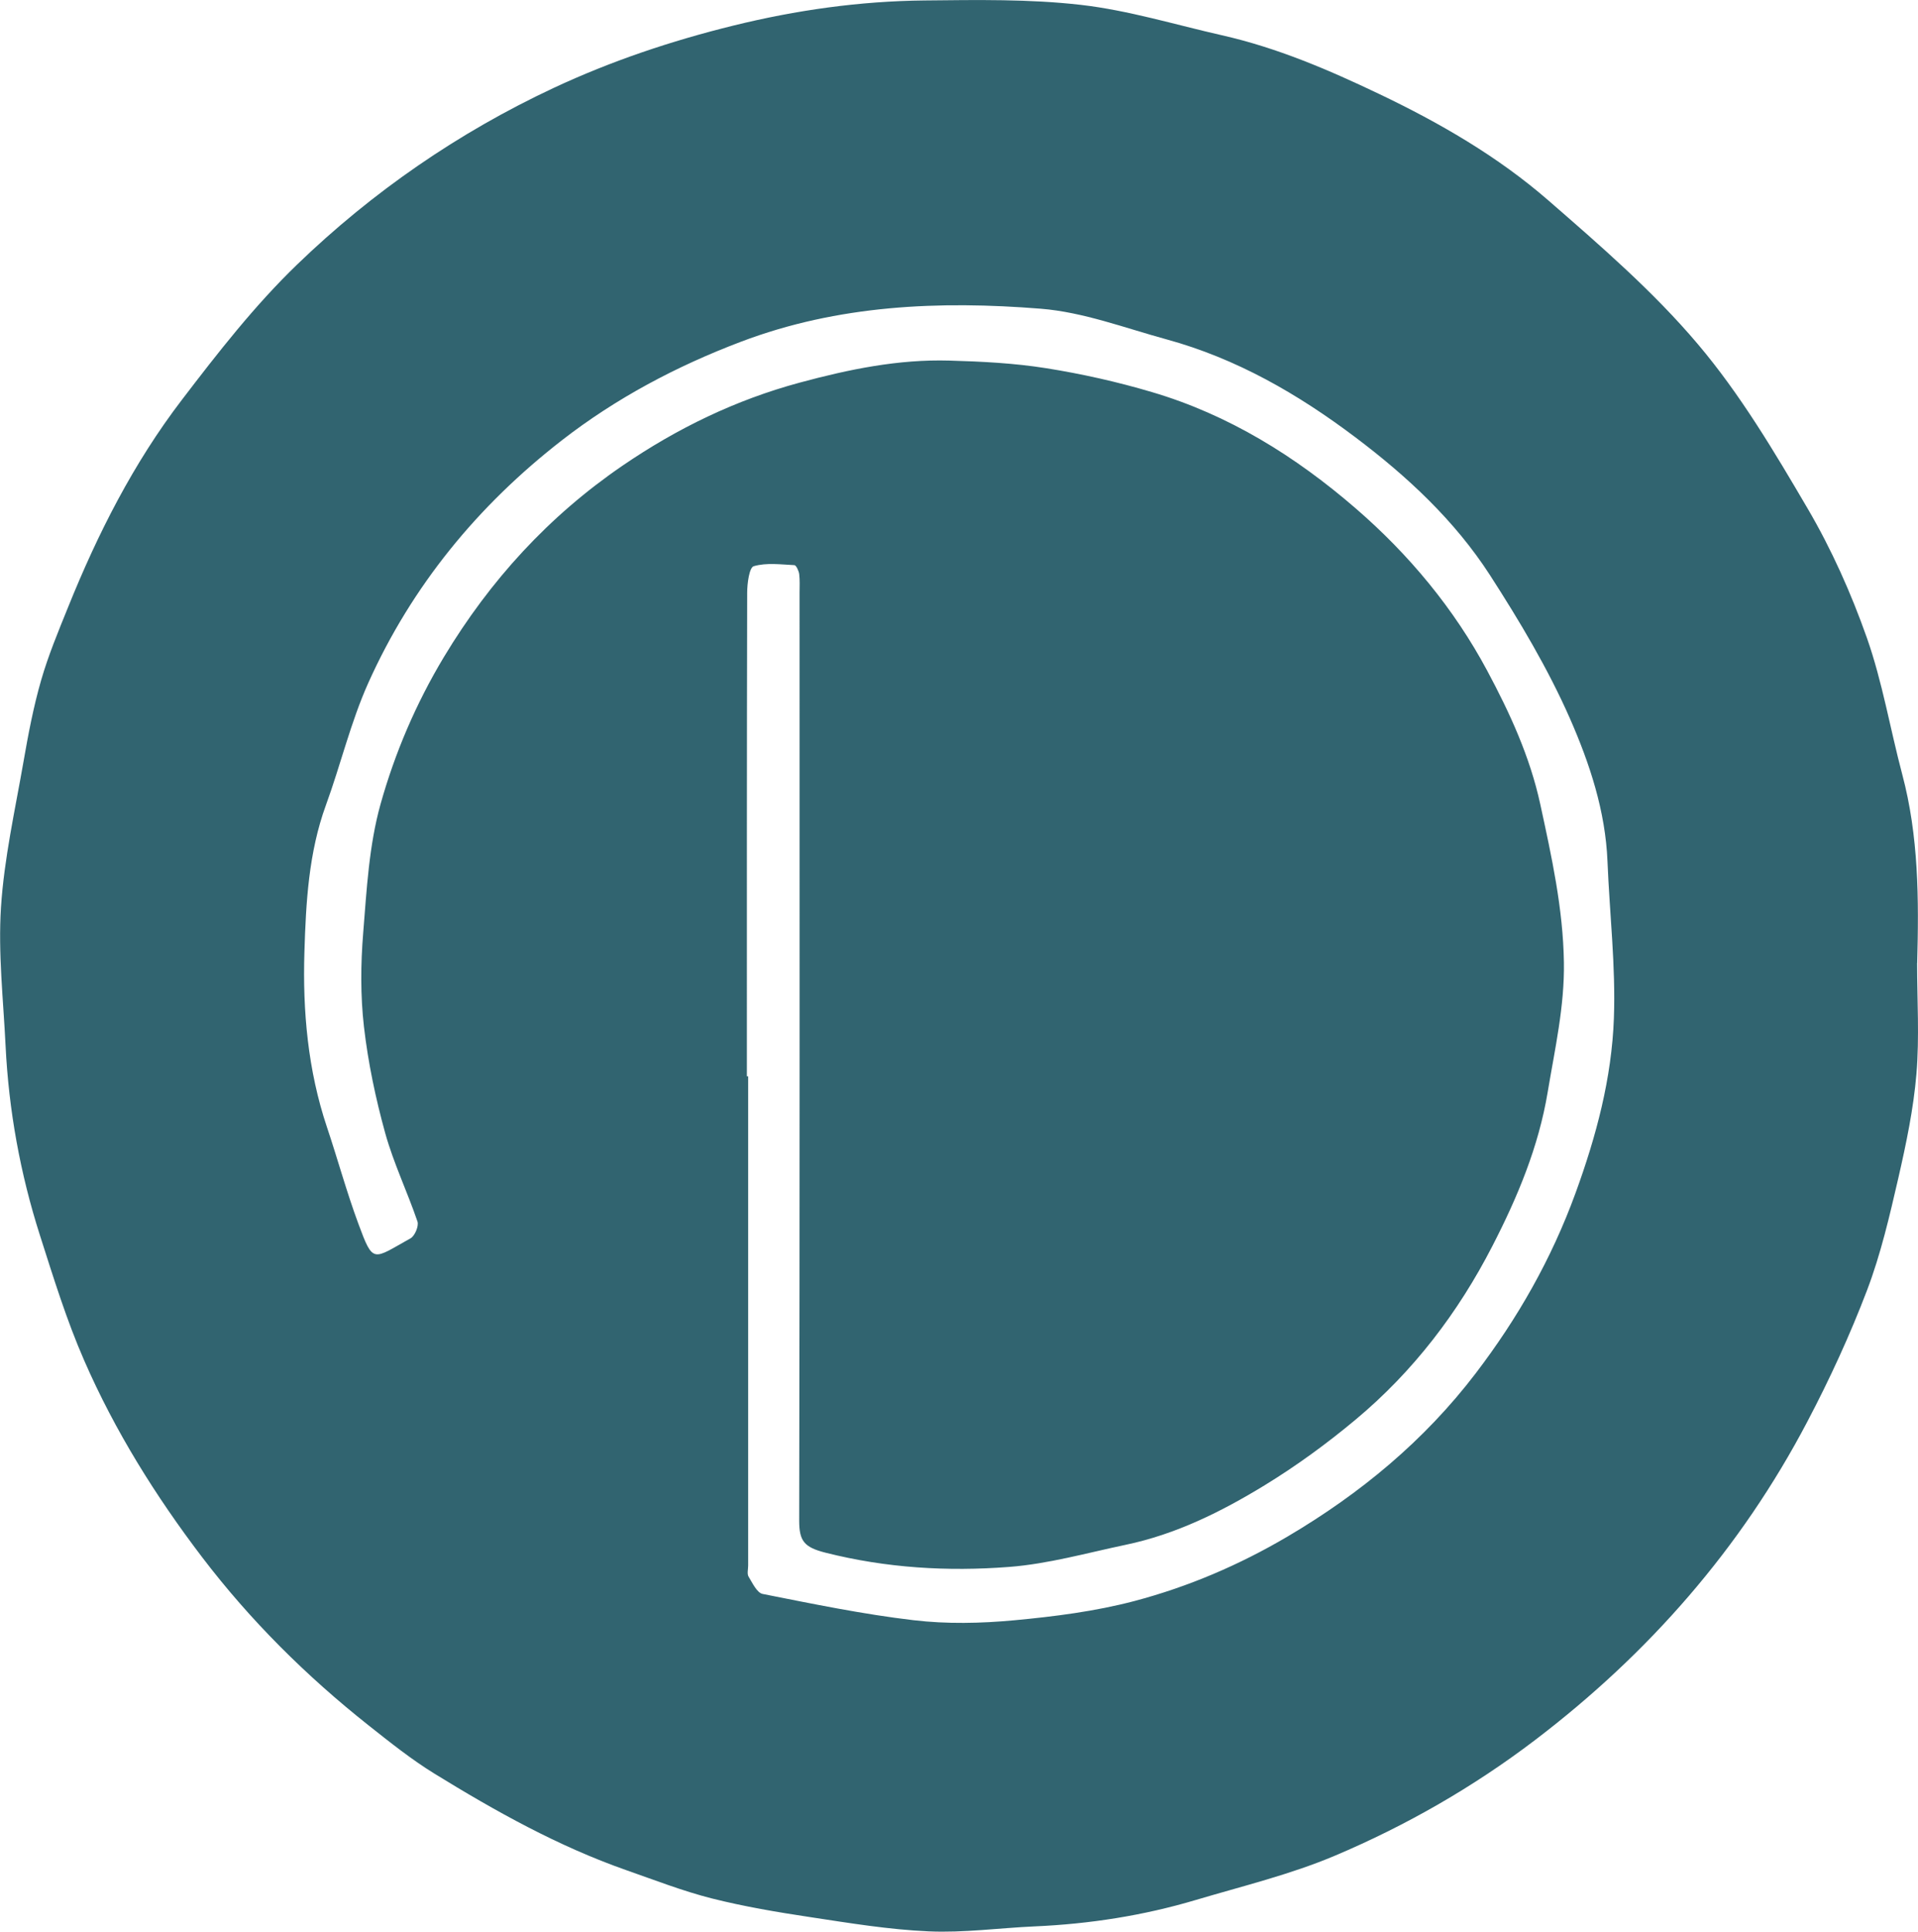 <?xml version="1.0" encoding="UTF-8"?>
<svg id="Layer_2" data-name="Layer 2" xmlns="http://www.w3.org/2000/svg" viewBox="0 0 254.8 256.6">
  <defs>
    <style>
      .cls-1 {
        fill: #316470;
        stroke-width: 0px;
      }
    </style>
  </defs>
  <g id="Layer_1-2" data-name="Layer 1">
    <path class="cls-1" d="m254.68,127.93c0,4.91.32,9.85-.09,14.73-.39,4.64-1.36,9.26-2.4,13.81-1.16,5.03-2.33,10.11-4.16,14.92-2.27,5.96-4.96,11.8-7.93,17.45-8.83,16.84-21.1,30.83-36.19,42.31-8.2,6.24-17.14,11.36-26.6,15.36-5.92,2.5-12.26,4.03-18.45,5.87-6.98,2.08-14.13,3.19-21.41,3.51-4.7.21-9.4.87-14.08.66-5.26-.23-10.51-1.1-15.73-1.89-4.38-.66-8.77-1.4-13.06-2.48-3.87-.98-7.63-2.45-11.41-3.77-9.03-3.17-17.33-7.81-25.44-12.8-3.07-1.89-5.92-4.17-8.75-6.41-8.27-6.55-15.71-13.93-22.12-22.34-6.19-8.13-11.59-16.77-15.67-26.13-2.35-5.37-4.09-11.02-5.88-16.62-2.62-8.19-4.15-16.61-4.57-25.21-.3-6.13-1-12.29-.61-18.38.42-6.49,1.87-12.91,2.99-19.34.63-3.63,1.32-7.27,2.34-10.81.95-3.3,2.28-6.49,3.57-9.68,3.94-9.78,8.7-19.17,15.11-27.55,4.78-6.26,9.68-12.55,15.33-18,10.01-9.66,21.44-17.54,34.06-23.45,7.65-3.58,15.65-6.26,23.89-8.29C105.78,1.34,114.23.15,122.81.06c6.94-.07,13.94-.2,20.81.59,6.32.73,12.5,2.63,18.73,4.04,7.3,1.65,14.14,4.58,20.86,7.79,8.03,3.83,15.75,8.29,22.47,14.13,6.93,6.03,13.97,12.12,19.87,19.1,5.63,6.65,10.17,14.3,14.6,21.86,3.17,5.41,5.77,11.24,7.86,17.16,2.06,5.86,3.09,12.08,4.69,18.11,2.2,8.25,2.22,16.67,1.99,25.1Zm-155.47,15.04c.06,0,.12,0,.18,0,0,21.66,0,43.33,0,64.99,0,.5-.17,1.11.06,1.48.52.85,1.11,2.14,1.87,2.29,6.66,1.32,13.33,2.7,20.06,3.49,4.39.52,8.93.42,13.34.01,5.37-.5,10.79-1.19,15.99-2.56,7.14-1.89,13.94-4.79,20.36-8.58,9.66-5.7,18.14-12.72,24.96-21.65,5.59-7.32,10.07-15.18,13.27-23.95,2.77-7.6,4.81-15.27,5.1-23.24.25-6.92-.57-13.87-.85-20.81-.27-6.71-2.37-13.03-4.99-19-2.92-6.63-6.69-12.94-10.62-19.04-4.69-7.26-10.98-13.11-17.88-18.31-7.64-5.76-15.81-10.47-25.09-13.01-5.53-1.51-11.06-3.62-16.7-4.07-13.49-1.08-26.94-.51-39.85,4.39-8.55,3.24-16.57,7.49-23.78,13.09-11.14,8.65-19.93,19.34-25.72,32.24-2.33,5.2-3.66,10.84-5.62,16.21-2.31,6.33-2.66,12.98-2.86,19.54-.24,7.83.46,15.68,2.99,23.23,1.43,4.26,2.61,8.61,4.17,12.82,2.01,5.44,1.9,4.76,6.94,1.96.57-.32,1.12-1.63.92-2.23-1.34-3.94-3.17-7.73-4.28-11.72-1.28-4.63-2.28-9.38-2.83-14.15-.47-4.11-.44-8.34-.1-12.48.46-5.73.77-11.6,2.3-17.08,1.91-6.82,4.72-13.4,8.43-19.57,6.13-10.18,13.93-18.71,23.73-25.41,7.24-4.95,15-8.72,23.51-11.02,6.55-1.77,13.14-3.13,19.94-2.93,4.28.12,8.6.34,12.82,1.01,4.73.75,9.45,1.81,14.04,3.17,10.21,3.01,19.09,8.54,27.09,15.46,7.09,6.13,13.06,13.33,17.46,21.55,2.98,5.57,5.67,11.38,7.05,17.74,1.51,6.96,3.03,13.85,3.14,21.01.09,5.86-1.2,11.49-2.15,17.2-1.21,7.3-4.01,13.98-7.35,20.47-4.55,8.86-10.52,16.68-18.17,23.06-3.82,3.19-7.89,6.16-12.13,8.75-5.73,3.5-11.76,6.49-18.41,7.88-5.15,1.08-10.28,2.54-15.49,2.94-8.17.63-16.31.15-24.39-1.89-2.84-.72-3.5-1.54-3.5-4.26.08-41.08.05-82.16.05-123.24,0-.83.05-1.68-.05-2.5-.06-.43-.4-1.17-.64-1.18-1.81-.09-3.72-.35-5.4.14-.59.17-.87,2.29-.87,3.51-.05,21.42-.04,42.83-.04,64.25Z"/>
  </g>
</svg>